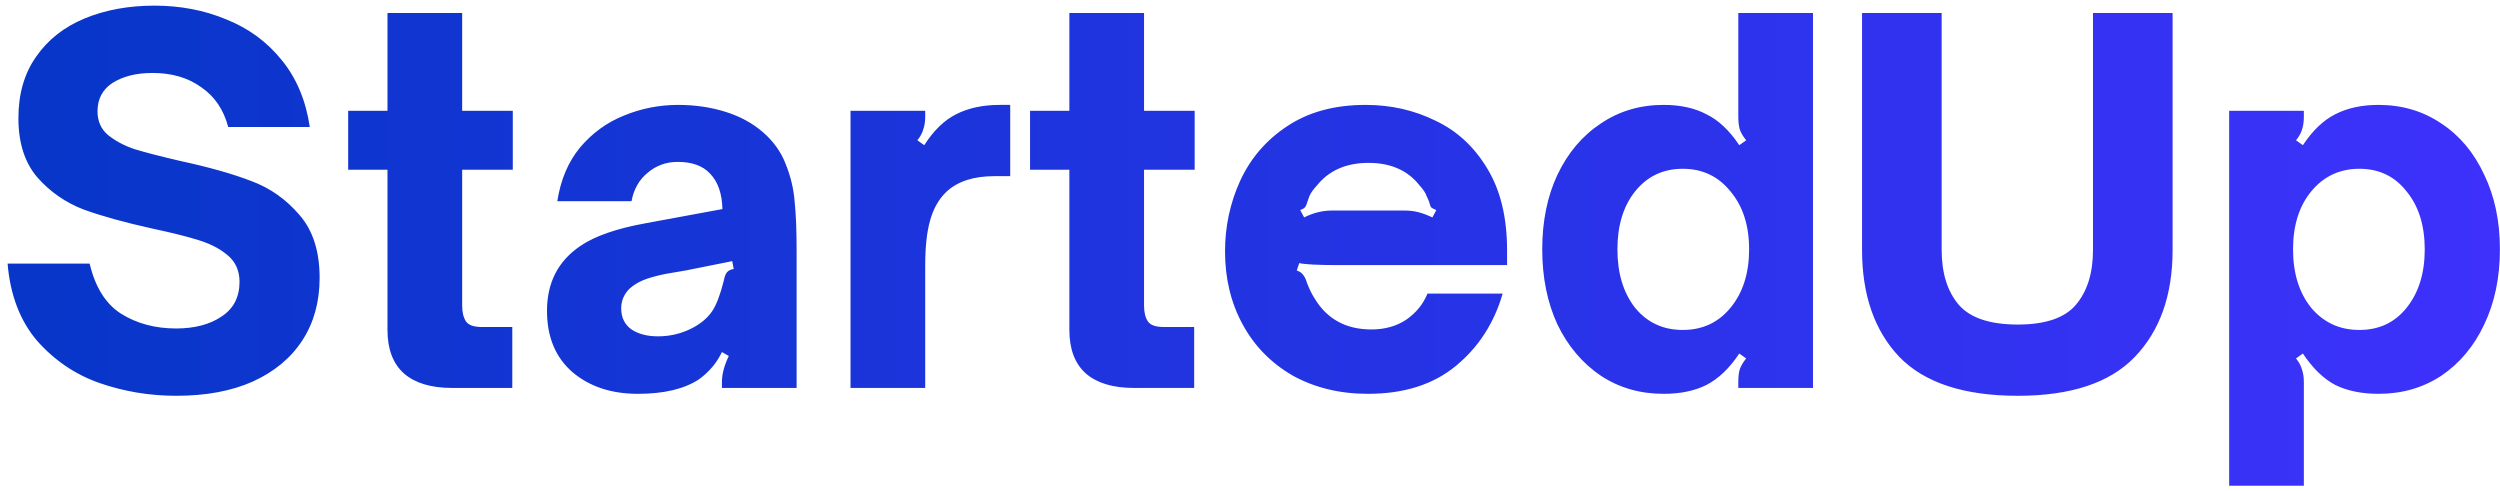 <svg width="290" height="57" viewBox="0 0 290 57" fill="none" xmlns="http://www.w3.org/2000/svg">
<path d="M20.432 45.912C17.354 45.912 14.39 45.418 11.54 44.43C8.728 43.442 6.315 41.808 4.301 39.528C2.325 37.21 1.185 34.227 0.881 30.579H10.4C11.046 33.315 12.262 35.253 14.048 36.393C15.872 37.533 18 38.103 20.432 38.103C22.56 38.103 24.308 37.647 25.676 36.735C27.082 35.823 27.785 34.474 27.785 32.688C27.785 31.434 27.348 30.427 26.474 29.667C25.6 28.907 24.498 28.318 23.168 27.9C21.876 27.482 20.071 27.026 17.753 26.532C14.485 25.81 11.806 25.069 9.716 24.309C7.626 23.511 5.84 22.276 4.358 20.604C2.876 18.894 2.135 16.595 2.135 13.707C2.135 10.895 2.819 8.52 4.187 6.582C5.555 4.606 7.436 3.124 9.83 2.136C12.224 1.148 14.922 0.654 17.924 0.654C20.926 0.654 23.7 1.186 26.246 2.25C28.83 3.276 30.977 4.853 32.687 6.981C34.397 9.071 35.48 11.655 35.936 14.733H26.474C25.942 12.719 24.897 11.18 23.339 10.116C21.819 9.014 19.938 8.463 17.696 8.463C15.834 8.463 14.295 8.843 13.079 9.603C11.901 10.363 11.312 11.465 11.312 12.909C11.312 14.049 11.711 14.961 12.509 15.645C13.345 16.329 14.371 16.88 15.587 17.298C16.841 17.678 18.608 18.134 20.888 18.666C24.232 19.388 26.987 20.167 29.153 21.003C31.319 21.801 33.181 23.112 34.739 24.936C36.297 26.722 37.076 29.154 37.076 32.232C37.076 35.006 36.411 37.419 35.081 39.471C33.751 41.523 31.832 43.119 29.324 44.259C26.854 45.361 23.89 45.912 20.432 45.912ZM52.415 45C50.021 45 48.178 44.449 46.886 43.347C45.594 42.207 44.948 40.516 44.948 38.274V19.692H40.388V12.852H44.948V1.509H53.612V12.852H59.483V19.692H53.612V35.481C53.612 36.241 53.764 36.849 54.068 37.305C54.372 37.723 54.98 37.932 55.892 37.932H59.426V45H52.415ZM73.996 45.684C70.918 45.684 68.391 44.848 66.415 43.176C64.439 41.466 63.451 39.091 63.451 36.051C63.451 32.783 64.743 30.275 67.327 28.527C68.999 27.387 71.507 26.513 74.851 25.905L83.8 24.252C83.762 22.466 83.287 21.098 82.375 20.148C81.539 19.236 80.285 18.78 78.613 18.78C77.283 18.78 76.124 19.198 75.136 20.034C74.148 20.832 73.521 21.934 73.255 23.34H64.648C65.028 20.87 65.902 18.799 67.27 17.127C68.676 15.455 70.367 14.22 72.343 13.422C74.357 12.586 76.466 12.168 78.67 12.168C80.608 12.168 82.432 12.434 84.142 12.966C85.852 13.498 87.315 14.296 88.531 15.36C89.747 16.424 90.621 17.659 91.153 19.065C91.723 20.471 92.065 21.915 92.179 23.397C92.331 24.841 92.407 26.722 92.407 29.04V45H83.743V44.316C83.743 43.404 84.009 42.397 84.541 41.295L83.743 40.839C83.173 42.055 82.299 43.1 81.121 43.974C79.411 45.114 77.036 45.684 73.996 45.684ZM76.333 39.015C77.663 39.015 78.917 38.73 80.095 38.16C81.197 37.628 82.033 36.944 82.603 36.108C83.097 35.386 83.553 34.189 83.971 32.517C84.047 32.099 84.161 31.795 84.313 31.605C84.503 31.377 84.769 31.244 85.111 31.206L84.94 30.294L79.525 31.377L77.188 31.776C76.086 32.004 75.212 32.251 74.566 32.517C73.958 32.783 73.445 33.106 73.027 33.486C72.381 34.132 72.058 34.892 72.058 35.766C72.058 36.83 72.457 37.647 73.255 38.217C74.053 38.749 75.079 39.015 76.333 39.015ZM98.66 12.852H107.324V13.536C107.324 14.106 107.248 14.6 107.096 15.018C106.982 15.436 106.754 15.854 106.412 16.272L107.21 16.842C108.312 15.132 109.547 13.935 110.915 13.251C112.321 12.529 114.012 12.168 115.988 12.168H117.185V20.433H115.361C112.929 20.433 111.067 21.041 109.775 22.257C108.901 23.093 108.274 24.195 107.894 25.563C107.514 26.893 107.324 28.641 107.324 30.807V45H98.66V12.852ZM131.513 45C129.119 45 127.276 44.449 125.984 43.347C124.692 42.207 124.046 40.516 124.046 38.274V19.692H119.486V12.852H124.046V1.509H132.71V12.852H138.581V19.692H132.71V35.481C132.71 36.241 132.862 36.849 133.166 37.305C133.47 37.723 134.078 37.932 134.99 37.932H138.524V45H131.513ZM158.69 45.684C155.422 45.684 152.515 44.981 149.969 43.575C147.461 42.131 145.523 40.155 144.155 37.647C142.787 35.139 142.103 32.308 142.103 29.154C142.103 26.266 142.692 23.53 143.87 20.946C145.086 18.324 146.91 16.215 149.342 14.619C151.812 12.985 154.833 12.168 158.405 12.168C161.331 12.168 164.029 12.776 166.499 13.992C169.007 15.17 171.021 17.032 172.541 19.578C174.061 22.086 174.821 25.24 174.821 29.04V30.75H155.213C152.895 30.75 151.394 30.674 150.71 30.522L150.425 31.377C150.767 31.491 151.014 31.662 151.166 31.89C151.356 32.118 151.508 32.441 151.622 32.859C151.926 33.619 152.23 34.227 152.534 34.683C153.978 37.039 156.163 38.217 159.089 38.217C160.647 38.217 161.996 37.837 163.136 37.077C164.276 36.279 165.093 35.272 165.587 34.056H174.308C173.32 37.476 171.515 40.269 168.893 42.435C166.271 44.601 162.87 45.684 158.69 45.684ZM151.28 25.221C152.344 24.689 153.408 24.423 154.472 24.423H162.908C163.478 24.423 163.991 24.48 164.447 24.594C164.941 24.708 165.511 24.917 166.157 25.221L166.613 24.366C166.309 24.252 166.1 24.138 165.986 24.024C165.91 23.872 165.834 23.644 165.758 23.34C165.72 23.264 165.625 23.055 165.473 22.713C165.359 22.371 165.093 21.972 164.675 21.516C163.307 19.768 161.331 18.894 158.747 18.894C156.163 18.894 154.168 19.768 152.762 21.516C152.344 21.972 152.059 22.371 151.907 22.713C151.793 23.055 151.717 23.264 151.679 23.34C151.603 23.644 151.508 23.872 151.394 24.024C151.318 24.138 151.128 24.252 150.824 24.366L151.28 25.221ZM192.979 45.684C190.243 45.684 187.811 44.981 185.683 43.575C183.555 42.131 181.883 40.155 180.667 37.647C179.489 35.101 178.9 32.194 178.9 28.926C178.9 25.658 179.489 22.77 180.667 20.262C181.883 17.716 183.555 15.74 185.683 14.334C187.811 12.89 190.243 12.168 192.979 12.168C194.917 12.168 196.57 12.529 197.938 13.251C199.344 13.935 200.617 15.132 201.757 16.842L202.555 16.272C202.213 15.854 201.966 15.436 201.814 15.018C201.7 14.6 201.643 14.106 201.643 13.536V1.509H210.307V45H201.643V44.316C201.643 43.708 201.7 43.214 201.814 42.834C201.966 42.416 202.213 41.998 202.555 41.58L201.757 41.01C200.617 42.72 199.344 43.936 197.938 44.658C196.57 45.342 194.917 45.684 192.979 45.684ZM195.202 38.274C197.482 38.274 199.325 37.419 200.731 35.709C202.175 33.961 202.897 31.7 202.897 28.926C202.897 26.152 202.175 23.91 200.731 22.2C199.325 20.452 197.482 19.578 195.202 19.578C192.922 19.578 191.079 20.452 189.673 22.2C188.305 23.91 187.621 26.152 187.621 28.926C187.621 31.7 188.305 33.961 189.673 35.709C191.079 37.419 192.922 38.274 195.202 38.274ZM234.067 45.912C227.835 45.912 223.256 44.411 220.33 41.409C217.442 38.369 215.998 34.227 215.998 28.983V1.509H225.232V28.983C225.232 31.681 225.897 33.809 227.227 35.367C228.557 36.887 230.837 37.647 234.067 37.647C237.259 37.647 239.501 36.887 240.793 35.367C242.123 33.809 242.788 31.681 242.788 28.983V1.509H252.022V28.983C252.022 34.227 250.559 38.369 247.633 41.409C244.745 44.411 240.223 45.912 234.067 45.912ZM275.911 12.168C278.647 12.168 281.079 12.89 283.207 14.334C285.335 15.74 286.988 17.716 288.166 20.262C289.382 22.77 289.99 25.658 289.99 28.926C289.99 32.194 289.382 35.101 288.166 37.647C286.988 40.155 285.335 42.131 283.207 43.575C281.079 44.981 278.647 45.684 275.911 45.684C273.973 45.684 272.301 45.342 270.895 44.658C269.527 43.936 268.273 42.72 267.133 41.01L266.335 41.58C266.677 41.998 266.905 42.416 267.019 42.834C267.171 43.252 267.247 43.746 267.247 44.316V56.343H258.583V12.852H267.247V13.536C267.247 14.144 267.171 14.657 267.019 15.075C266.905 15.455 266.677 15.854 266.335 16.272L267.133 16.842C268.273 15.132 269.527 13.935 270.895 13.251C272.301 12.529 273.973 12.168 275.911 12.168ZM273.688 19.578C271.408 19.578 269.546 20.452 268.102 22.2C266.696 23.91 265.993 26.152 265.993 28.926C265.993 31.7 266.696 33.961 268.102 35.709C269.546 37.419 271.408 38.274 273.688 38.274C275.968 38.274 277.792 37.419 279.16 35.709C280.566 33.961 281.269 31.7 281.269 28.926C281.269 26.152 280.566 23.91 279.16 22.2C277.792 20.452 275.968 19.578 273.688 19.578Z" fill="url(#paint0_linear_1053_1230)"/>
<defs>
<linearGradient id="paint0_linear_1053_1230" x1="-1" y1="23.5" x2="311" y2="23.5" gradientUnits="userSpaceOnUse">
<stop stop-color="#0736C8"/>
<stop offset="1" stop-color="#4131FF"/>
</linearGradient>
</defs>
</svg>
